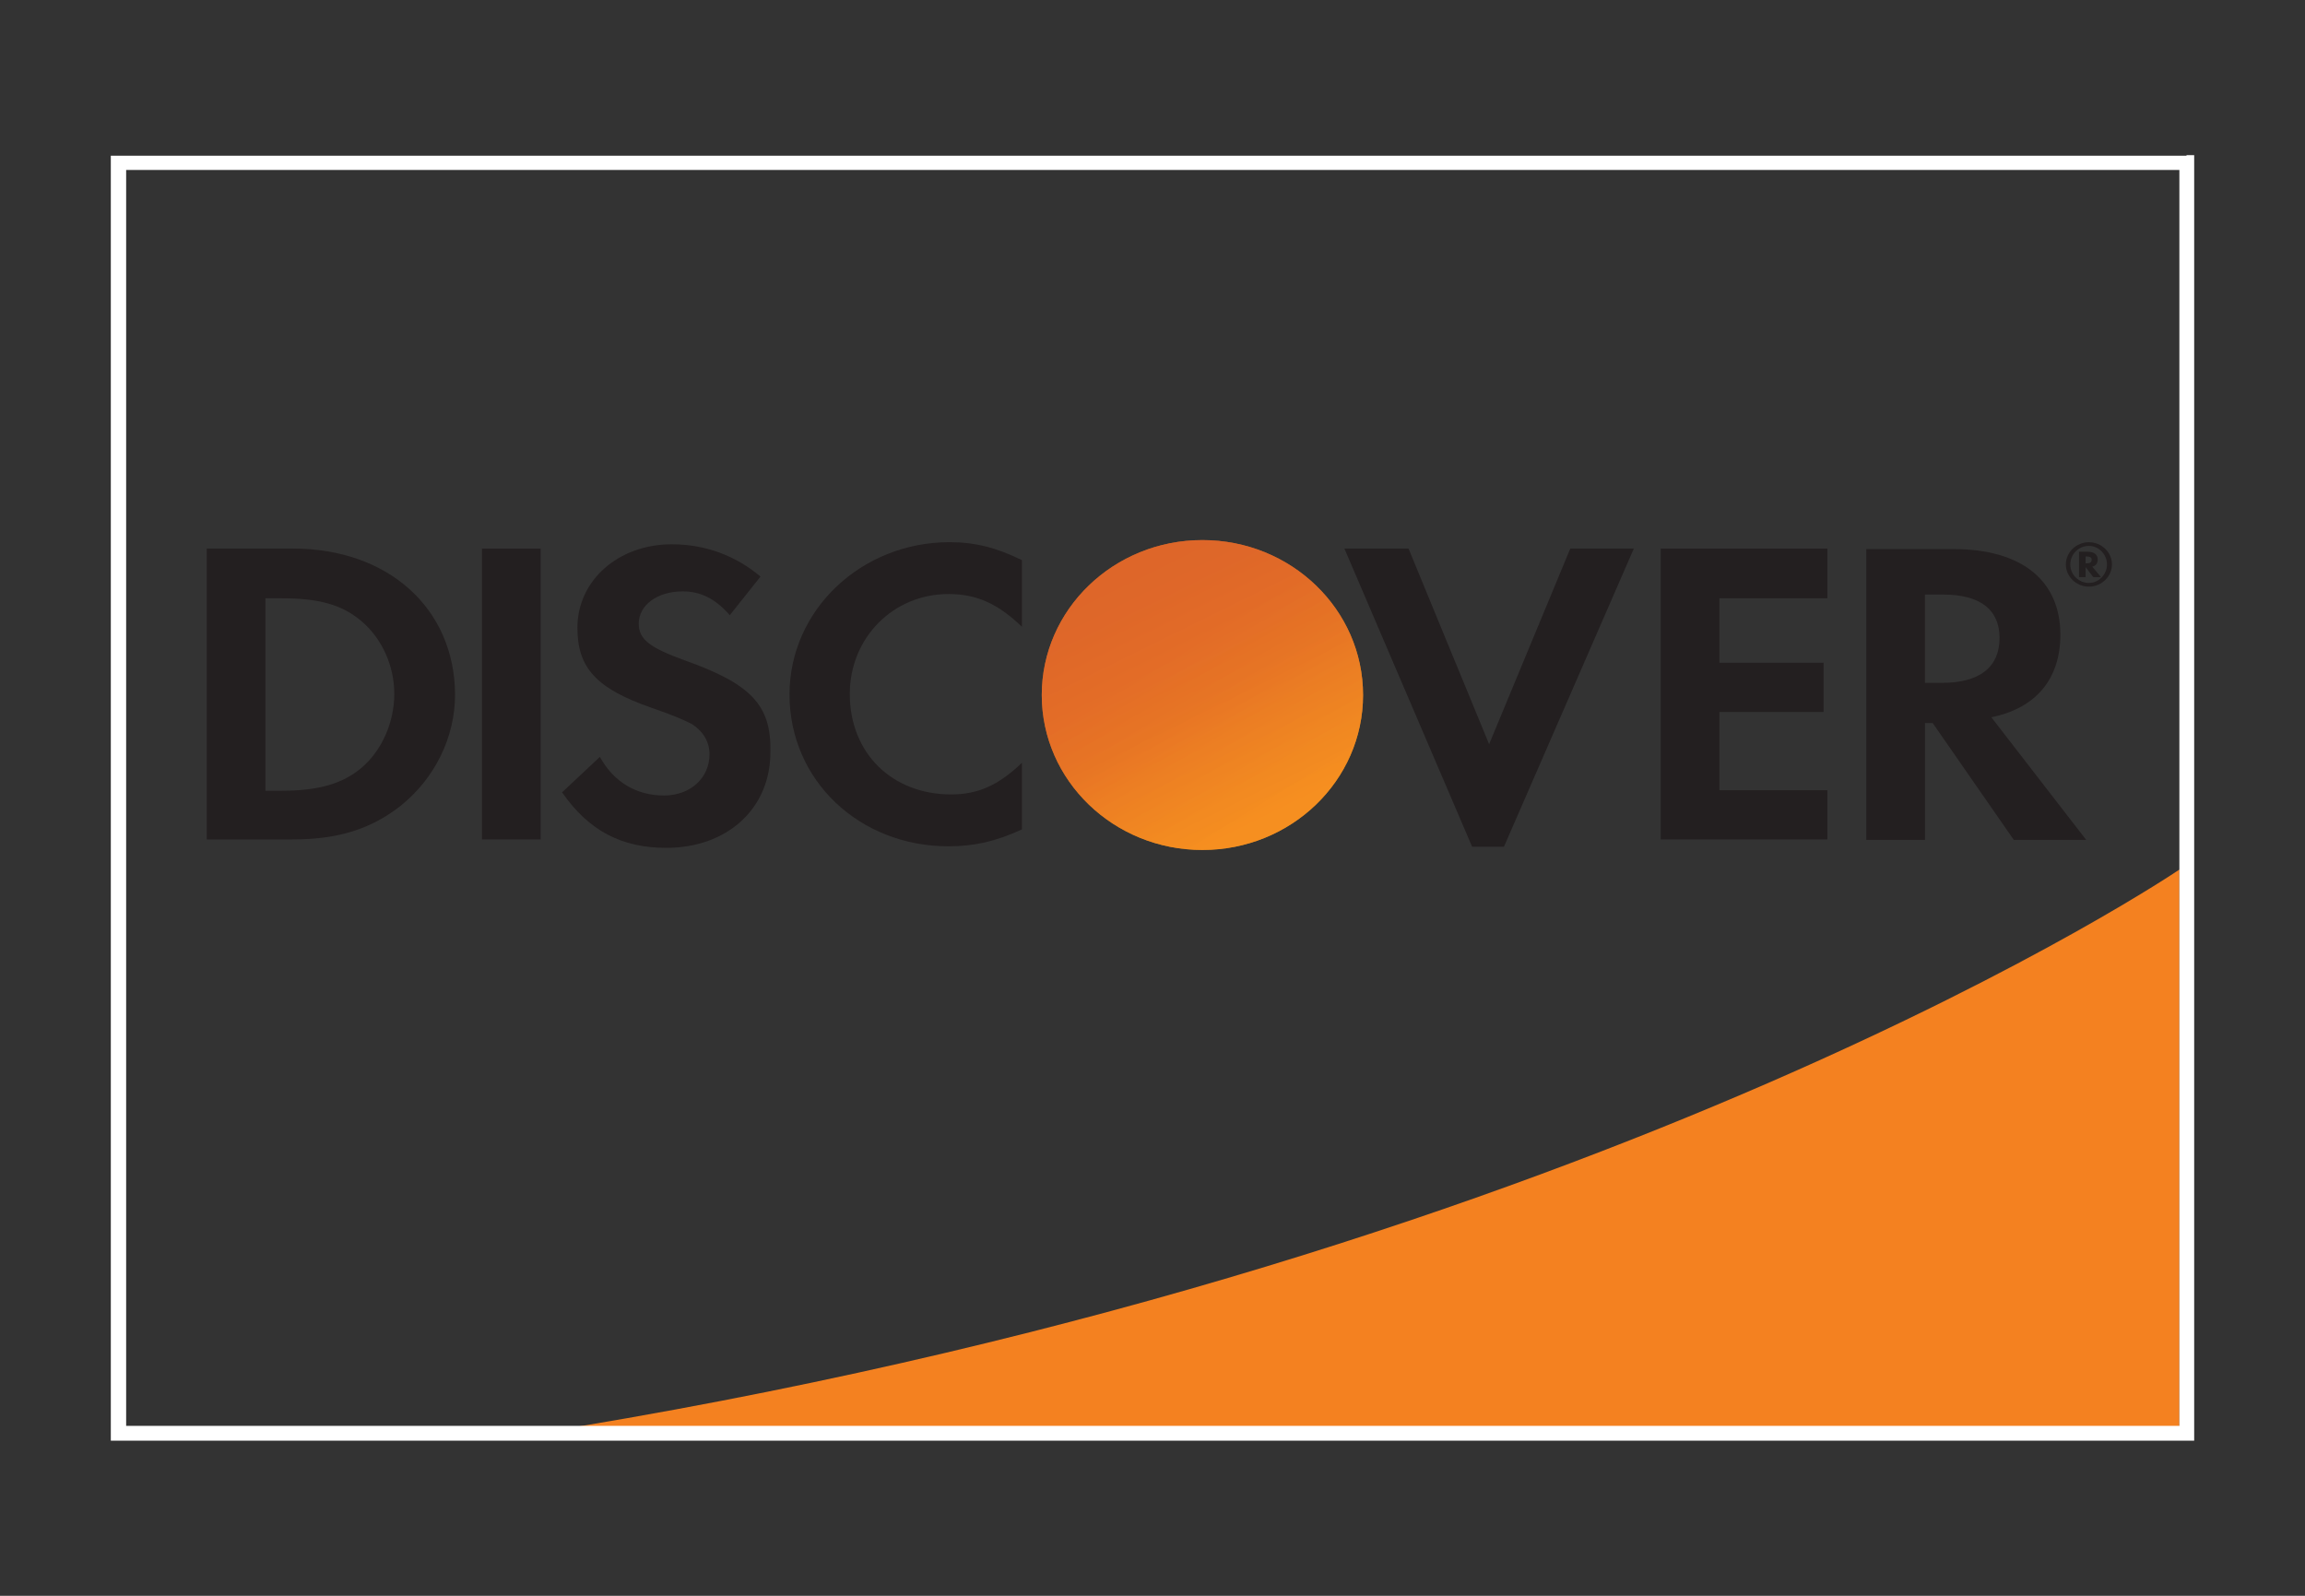 <svg width="52" height="36" viewBox="0 0 52 36" fill="none" xmlns="http://www.w3.org/2000/svg">
<rect x="0" y="0" width="52" height="36" fill="#333333" stroke="none"/>
<g style="mix-blend-mode:luminosity">
<path d="M49.166 19.617C49.166 19.617 36.415 28.289 13.062 32.179H49.166V19.617Z" fill="#F48120"/>
<path d="M49.327 3.512H2.5V32.5H49.5V3.5H49.327V3.512ZM49.166 3.834C49.166 4.156 49.166 31.844 49.166 32.166C48.832 32.166 3.18 32.166 2.846 32.166C2.846 31.844 2.846 4.156 2.846 3.834C3.18 3.834 48.82 3.834 49.166 3.834Z" fill="white"/>
<path d="M6.606 12.375H4.664V18.937H6.606C7.632 18.937 8.374 18.698 9.03 18.185C9.809 17.564 10.266 16.634 10.266 15.668C10.255 13.723 8.758 12.375 6.606 12.375ZM8.164 17.314C7.744 17.671 7.212 17.839 6.346 17.839H5.988V13.497H6.347C7.2 13.497 7.72 13.64 8.165 14.022C8.623 14.416 8.895 15.024 8.895 15.656C8.894 16.288 8.621 16.921 8.164 17.314Z" fill="#231F20"/>
<path d="M12.197 12.375H10.873V18.937H12.197V12.375Z" fill="#231F20"/>
<path d="M15.436 14.893C14.645 14.607 14.41 14.415 14.41 14.069C14.41 13.651 14.831 13.341 15.4 13.341C15.795 13.341 16.129 13.496 16.464 13.878L17.157 13.007C16.587 12.529 15.907 12.279 15.153 12.279C13.953 12.279 13.026 13.09 13.026 14.164C13.026 15.07 13.459 15.535 14.695 15.966C15.215 16.144 15.475 16.264 15.611 16.336C15.87 16.503 16.006 16.741 16.006 17.016C16.006 17.552 15.573 17.946 14.98 17.946C14.35 17.946 13.842 17.636 13.533 17.075L12.68 17.875C13.286 18.746 14.028 19.127 15.03 19.127C16.403 19.127 17.38 18.245 17.38 16.968C17.404 15.906 16.945 15.429 15.436 14.893Z" fill="#231F20"/>
<path d="M17.811 15.668C17.811 17.601 19.382 19.092 21.398 19.092C21.967 19.092 22.462 18.985 23.055 18.71V17.207C22.523 17.72 22.053 17.922 21.459 17.922C20.124 17.922 19.171 16.992 19.171 15.656C19.171 14.391 20.148 13.401 21.397 13.401C22.028 13.401 22.511 13.616 23.054 14.14V12.636C22.473 12.351 21.99 12.231 21.421 12.231C19.432 12.232 17.811 13.759 17.811 15.668Z" fill="#231F20"/>
<path d="M33.594 16.789L31.776 12.375H30.329L33.211 19.103H33.928L36.859 12.375H35.425L33.594 16.789Z" fill="#231F20"/>
<path d="M37.465 18.937H41.225V17.827H38.789V16.062H41.139V14.951H38.789V13.497H41.225V12.375H37.465V18.937Z" fill="#231F20"/>
<path d="M46.481 14.319C46.481 13.091 45.603 12.387 44.07 12.387H42.103V18.948H43.427V16.312H43.601L45.431 18.948H47.064L44.924 16.181C45.925 15.978 46.481 15.322 46.481 14.319ZM43.81 15.405H43.426V13.413H43.835C44.664 13.413 45.109 13.747 45.109 14.391C45.109 15.047 44.664 15.405 43.81 15.405Z" fill="#231F20"/>
<path d="M27.126 19.175C29.128 19.175 30.75 17.61 30.75 15.68C30.75 13.749 29.128 12.184 27.126 12.184C25.125 12.184 23.502 13.749 23.502 15.68C23.502 17.61 25.125 19.175 27.126 19.175Z" fill="url(#paint0_linear_31_18808)"/>
<path opacity="0.65" d="M27.126 19.175C29.128 19.175 30.75 17.61 30.75 15.68C30.75 13.749 29.128 12.184 27.126 12.184C25.125 12.184 23.502 13.749 23.502 15.68C23.502 17.61 25.125 19.175 27.126 19.175Z" fill="url(#paint1_linear_31_18808)"/>
<path d="M47.324 12.626C47.324 12.507 47.237 12.447 47.101 12.447H46.902V13.02H47.051V12.793L47.224 13.02H47.398L47.2 12.782C47.274 12.77 47.324 12.709 47.324 12.626ZM47.076 12.709H47.051V12.554H47.076C47.15 12.554 47.187 12.578 47.187 12.626C47.187 12.685 47.15 12.709 47.076 12.709Z" fill="#231F20"/>
<path d="M47.125 12.232C46.84 12.232 46.605 12.459 46.605 12.733C46.605 13.008 46.84 13.234 47.125 13.234C47.41 13.234 47.645 13.008 47.645 12.733C47.645 12.459 47.41 12.232 47.125 12.232ZM47.125 13.151C46.902 13.151 46.705 12.972 46.705 12.733C46.705 12.506 46.89 12.315 47.125 12.315C47.348 12.315 47.533 12.506 47.533 12.733C47.533 12.96 47.348 13.151 47.125 13.151Z" fill="#231F20"/>
</g>
<defs>
<linearGradient id="paint0_linear_31_18808" x1="28.978" y1="18.477" x2="26.6" y2="14.616" gradientUnits="userSpaceOnUse">
<stop stop-color="#F89F20"/>
<stop offset="0.25" stop-color="#F79A20"/>
<stop offset="0.533" stop-color="#F68D20"/>
<stop offset="0.62" stop-color="#F58720"/>
<stop offset="0.723" stop-color="#F48120"/>
<stop offset="1" stop-color="#F37521"/>
</linearGradient>
<linearGradient id="paint1_linear_31_18808" x1="28.583" y1="18.426" x2="25.127" y2="11.423" gradientUnits="userSpaceOnUse">
<stop stop-color="#F58720"/>
<stop offset="0.359" stop-color="#E16F27"/>
<stop offset="0.703" stop-color="#D4602C"/>
<stop offset="0.982" stop-color="#D05B2E"/>
</linearGradient>
</defs>
</svg>
